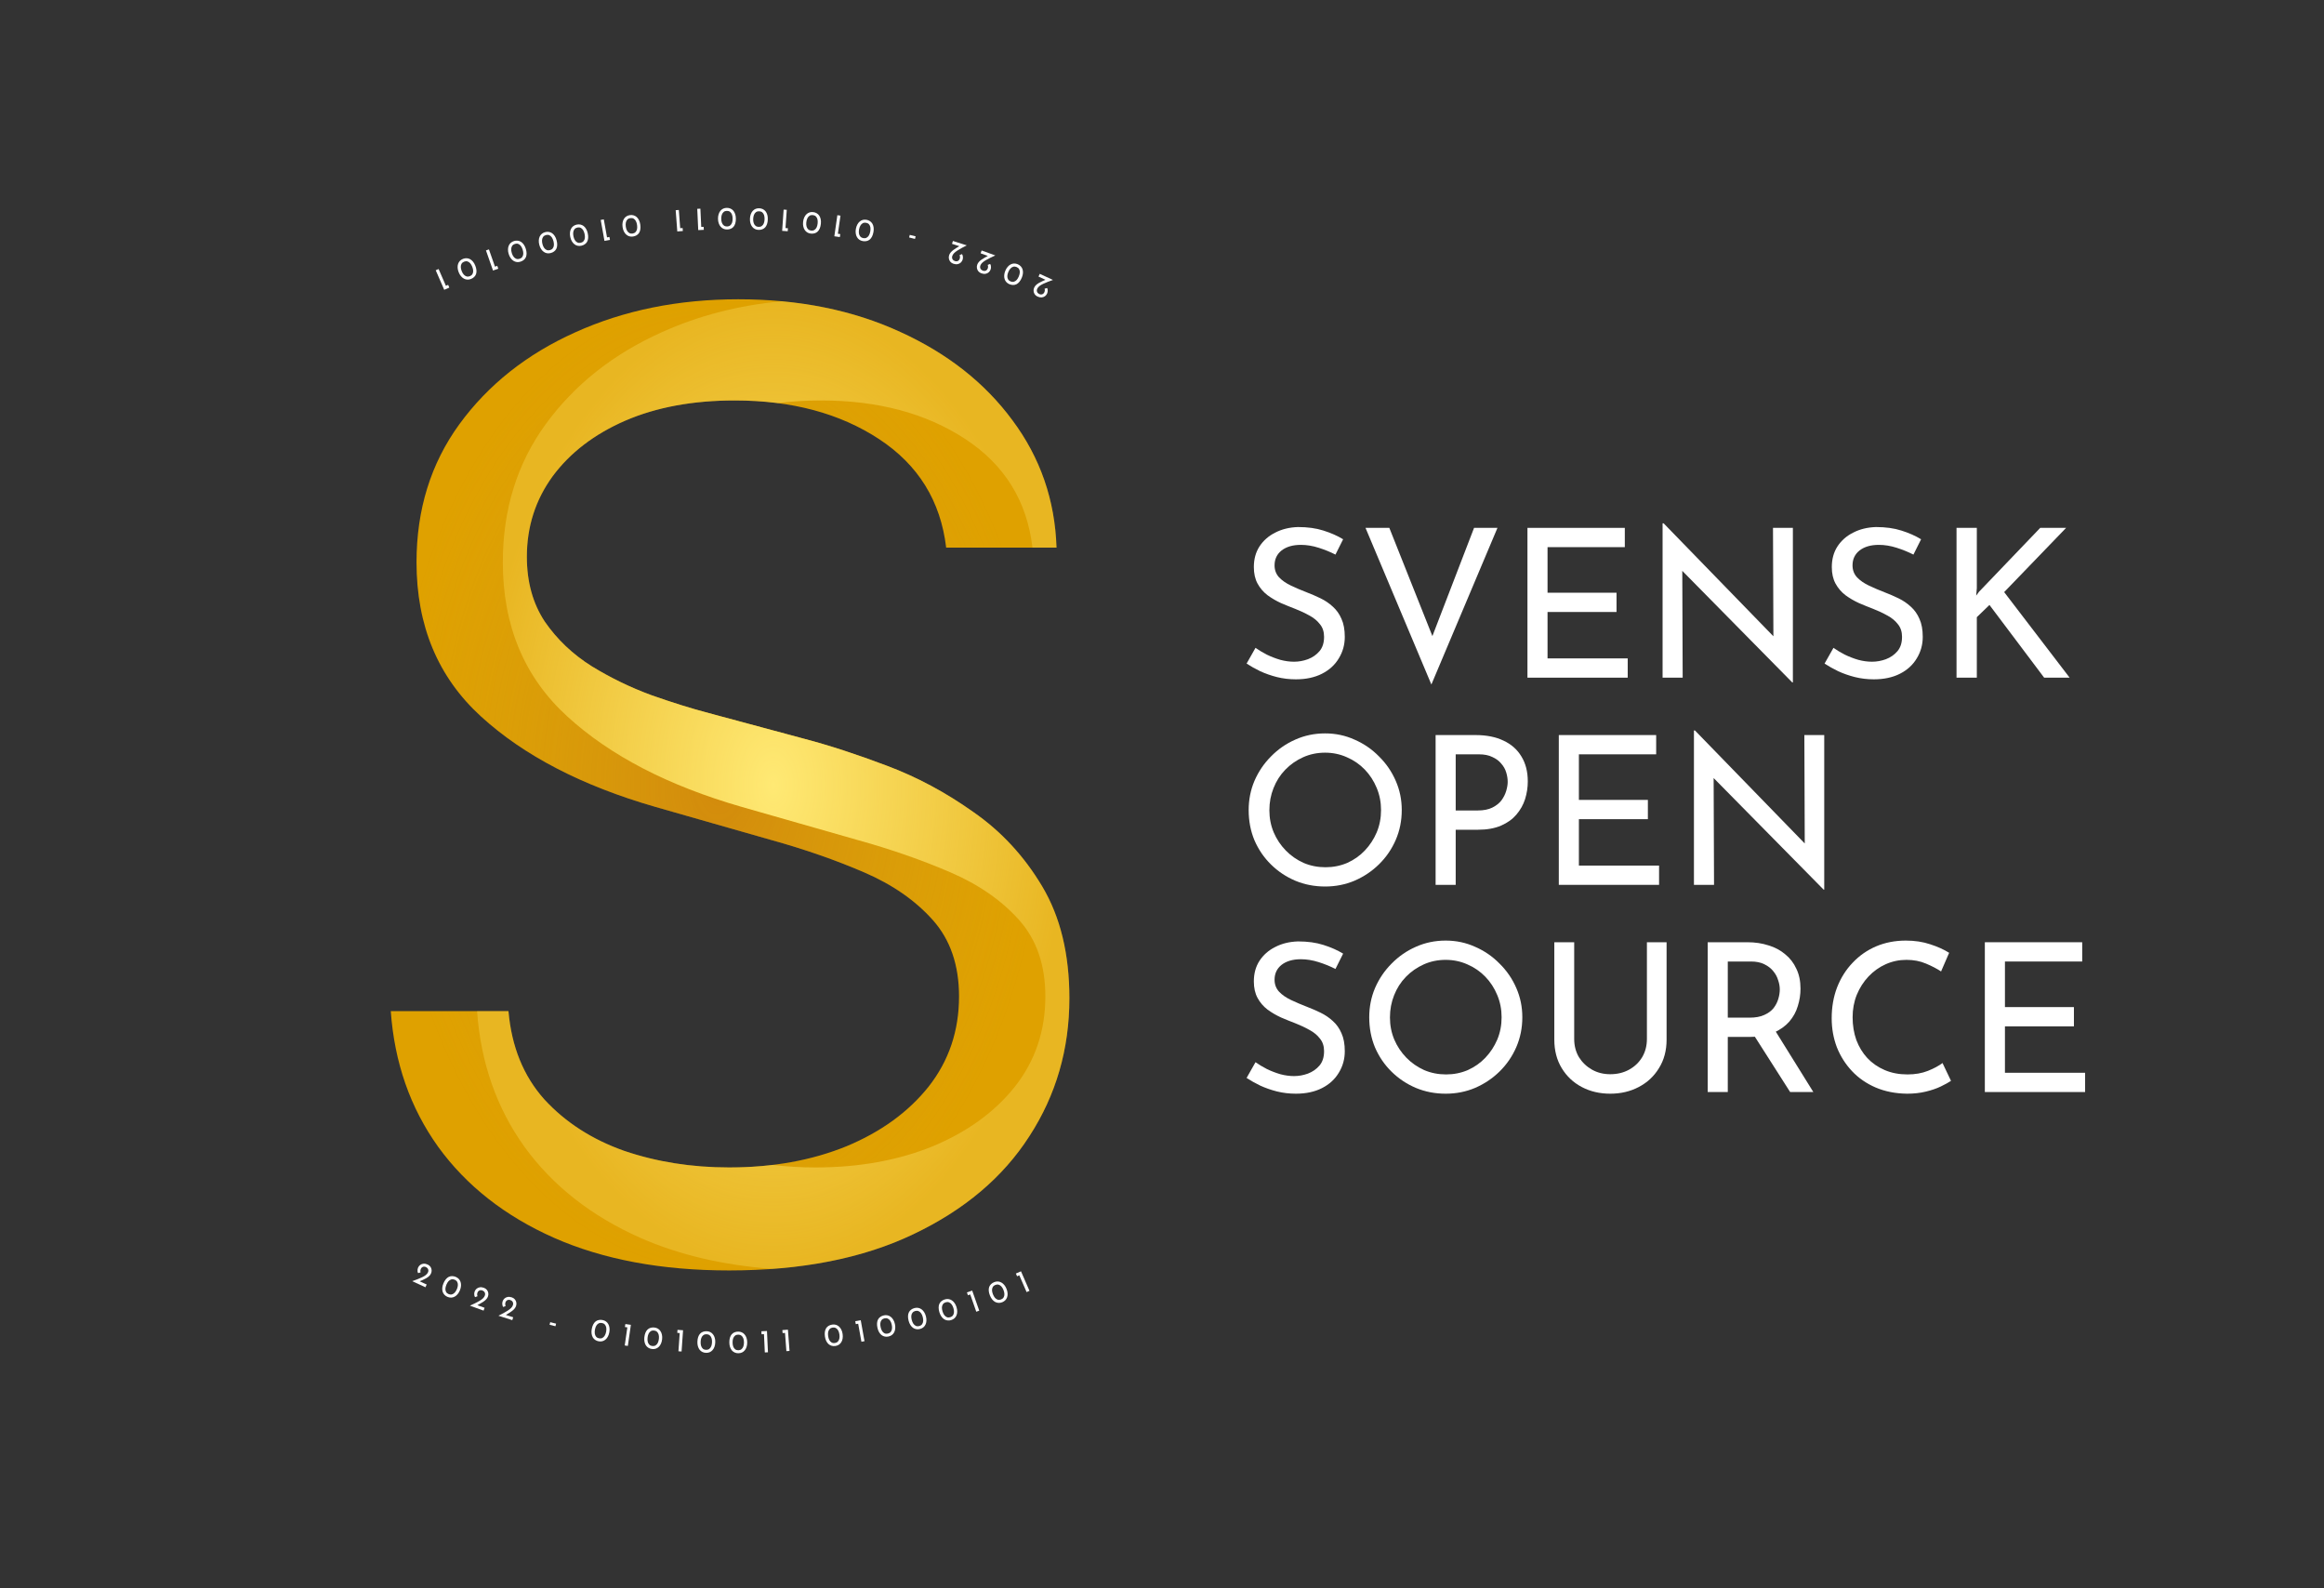 <svg width="1077" height="736" viewBox="0 0 1077 736" fill="none" xmlns="http://www.w3.org/2000/svg">
<rect x="0" y="0" width="1077" height="736" fill="#333333" stroke="none"/>
<path d="M618.887 256.976C616.519 255.76 613.927 254.704 611.111 253.808C608.295 252.912 605.543 252.464 602.855 252.464C599.143 252.464 596.167 253.328 593.927 255.056C591.751 256.784 590.663 259.088 590.663 261.968C590.663 264.144 591.367 266 592.775 267.536C594.183 269.008 596.039 270.288 598.343 271.376C600.647 272.464 603.047 273.488 605.543 274.448C607.719 275.28 609.863 276.208 611.975 277.232C614.087 278.256 615.975 279.536 617.639 281.072C619.367 282.608 620.711 284.496 621.671 286.736C622.695 288.976 623.207 291.76 623.207 295.088C623.207 298.736 622.279 302.064 620.423 305.072C618.631 308.08 616.039 310.448 612.647 312.176C609.255 313.904 605.223 314.768 600.551 314.768C597.479 314.768 594.535 314.416 591.719 313.712C588.967 313.008 586.407 312.112 584.039 311.024C581.671 309.872 579.559 308.688 577.703 307.472L581.831 300.176C583.367 301.264 585.127 302.32 587.111 303.344C589.095 304.304 591.175 305.104 593.351 305.744C595.527 306.32 597.639 306.608 599.687 306.608C601.863 306.608 604.007 306.224 606.119 305.456C608.295 304.624 610.087 303.376 611.495 301.712C612.903 300.048 613.607 297.84 613.607 295.088C613.607 292.72 612.967 290.768 611.687 289.232C610.471 287.632 608.839 286.288 606.791 285.2C604.743 284.048 602.567 283.024 600.263 282.128C598.087 281.296 595.879 280.4 593.639 279.44C591.399 278.416 589.319 277.2 587.399 275.792C585.479 274.32 583.943 272.528 582.791 270.416C581.639 268.304 581.063 265.744 581.063 262.736C581.063 259.088 581.927 255.92 583.655 253.232C585.447 250.48 587.879 248.336 590.951 246.8C594.023 245.2 597.543 244.336 601.511 244.208C605.991 244.208 609.927 244.752 613.319 245.84C616.775 246.928 619.815 248.272 622.439 249.872L618.887 256.976Z" fill="white"/>
<path d="M643.85 244.592L666.698 302L661.418 300.944L683.114 244.592H693.962L663.338 317.168L632.81 244.592H643.85Z" fill="white"/>
<path d="M707.858 244.592H752.978V253.52H717.17V274.64H749.138V283.568H717.17V305.072H754.322V314H707.858V244.592Z" fill="white"/>
<path d="M830.579 316.208L776.915 261.776L779.603 262.448L779.795 314H770.483V242.48H770.963L824.051 297.104L821.843 296.624L821.651 244.592H830.867V316.208H830.579Z" fill="white"/>
<path d="M886.731 256.976C884.363 255.76 881.771 254.704 878.955 253.808C876.139 252.912 873.387 252.464 870.699 252.464C866.987 252.464 864.011 253.328 861.771 255.056C859.595 256.784 858.507 259.088 858.507 261.968C858.507 264.144 859.211 266 860.619 267.536C862.027 269.008 863.883 270.288 866.187 271.376C868.491 272.464 870.891 273.488 873.387 274.448C875.563 275.28 877.707 276.208 879.819 277.232C881.931 278.256 883.819 279.536 885.483 281.072C887.211 282.608 888.555 284.496 889.515 286.736C890.539 288.976 891.051 291.76 891.051 295.088C891.051 298.736 890.123 302.064 888.267 305.072C886.475 308.08 883.883 310.448 880.491 312.176C877.099 313.904 873.067 314.768 868.395 314.768C865.323 314.768 862.379 314.416 859.563 313.712C856.811 313.008 854.251 312.112 851.883 311.024C849.515 309.872 847.403 308.688 845.547 307.472L849.675 300.176C851.211 301.264 852.971 302.32 854.955 303.344C856.939 304.304 859.019 305.104 861.195 305.744C863.371 306.32 865.483 306.608 867.531 306.608C869.707 306.608 871.851 306.224 873.963 305.456C876.139 304.624 877.931 303.376 879.339 301.712C880.747 300.048 881.451 297.84 881.451 295.088C881.451 292.72 880.811 290.768 879.531 289.232C878.315 287.632 876.683 286.288 874.635 285.2C872.587 284.048 870.411 283.024 868.107 282.128C865.931 281.296 863.723 280.4 861.483 279.44C859.243 278.416 857.163 277.2 855.243 275.792C853.323 274.32 851.787 272.528 850.635 270.416C849.483 268.304 848.907 265.744 848.907 262.736C848.907 259.088 849.771 255.92 851.499 253.232C853.291 250.48 855.723 248.336 858.795 246.8C861.867 245.2 865.387 244.336 869.355 244.208C873.835 244.208 877.771 244.752 881.163 245.84C884.619 246.928 887.659 248.272 890.283 249.872L886.731 256.976Z" fill="white"/>
<path d="M916.11 272.528L915.822 275.984L917.07 274.256L945.486 244.592H957.486L928.782 274.352L959.118 314H947.31L921.966 280.304L916.11 285.968V314H906.702V244.592H916.11V272.528Z" fill="white"/>
<path d="M578.663 375.344C578.663 370.544 579.559 366.032 581.351 361.808C583.207 357.52 585.767 353.744 589.031 350.48C592.295 347.152 596.039 344.56 600.263 342.704C604.551 340.784 609.159 339.824 614.087 339.824C618.951 339.824 623.495 340.784 627.719 342.704C632.007 344.56 635.783 347.152 639.047 350.48C642.375 353.744 644.967 357.52 646.823 361.808C648.679 366.032 649.607 370.544 649.607 375.344C649.607 380.272 648.679 384.88 646.823 389.168C644.967 393.456 642.375 397.232 639.047 400.496C635.783 403.696 632.007 406.224 627.719 408.08C623.495 409.872 618.951 410.768 614.087 410.768C609.159 410.768 604.551 409.872 600.263 408.08C596.039 406.288 592.295 403.792 589.031 400.592C585.767 397.392 583.207 393.648 581.351 389.36C579.559 385.072 578.663 380.4 578.663 375.344ZM588.263 375.44C588.263 379.088 588.935 382.512 590.279 385.712C591.623 388.848 593.479 391.632 595.847 394.064C598.215 396.496 600.967 398.416 604.103 399.824C607.239 401.168 610.631 401.84 614.279 401.84C617.863 401.84 621.223 401.168 624.359 399.824C627.495 398.416 630.215 396.496 632.519 394.064C634.823 391.632 636.647 388.848 637.991 385.712C639.335 382.512 640.007 379.056 640.007 375.344C640.007 371.696 639.335 368.272 637.991 365.072C636.647 361.808 634.791 358.96 632.423 356.528C630.055 354.096 627.303 352.208 624.167 350.864C621.031 349.456 617.671 348.752 614.087 348.752C610.439 348.752 607.047 349.456 603.911 350.864C600.775 352.272 598.023 354.192 595.655 356.624C593.287 359.056 591.463 361.904 590.183 365.168C588.903 368.368 588.263 371.792 588.263 375.44Z" fill="white"/>
<path d="M683.824 340.592C688.88 340.592 693.2 341.456 696.784 343.184C700.368 344.848 703.12 347.28 705.04 350.48C707.024 353.68 708.016 357.552 708.016 362.096C708.016 364.848 707.6 367.568 706.768 370.256C705.936 372.88 704.592 375.28 702.736 377.456C700.944 379.568 698.576 381.264 695.632 382.544C692.688 383.824 689.104 384.464 684.88 384.464H674.608V410H665.296V340.592H683.824ZM684.784 375.536C687.536 375.536 689.808 375.088 691.6 374.192C693.392 373.296 694.8 372.176 695.824 370.832C696.848 369.424 697.584 367.952 698.032 366.416C698.48 364.88 698.704 363.504 698.704 362.288C698.704 360.88 698.48 359.44 698.032 357.968C697.584 356.432 696.816 355.056 695.728 353.84C694.704 352.56 693.328 351.536 691.6 350.768C689.936 349.936 687.856 349.52 685.36 349.52H674.608V375.536H684.784Z" fill="white"/>
<path d="M722.389 340.592H767.509V349.52H731.701V370.64H763.669V379.568H731.701V401.072H768.853V410H722.389V340.592Z" fill="white"/>
<path d="M845.11 412.208L791.446 357.776L794.134 358.448L794.326 410H785.014V338.48H785.494L838.582 393.104L836.374 392.624L836.182 340.592H845.398V412.208H845.11Z" fill="white"/>
<path d="M618.887 448.976C616.519 447.76 613.927 446.704 611.111 445.808C608.295 444.912 605.543 444.464 602.855 444.464C599.143 444.464 596.167 445.328 593.927 447.056C591.751 448.784 590.663 451.088 590.663 453.968C590.663 456.144 591.367 458 592.775 459.536C594.183 461.008 596.039 462.288 598.343 463.376C600.647 464.464 603.047 465.488 605.543 466.448C607.719 467.28 609.863 468.208 611.975 469.232C614.087 470.256 615.975 471.536 617.639 473.072C619.367 474.608 620.711 476.496 621.671 478.736C622.695 480.976 623.207 483.76 623.207 487.088C623.207 490.736 622.279 494.064 620.423 497.072C618.631 500.08 616.039 502.448 612.647 504.176C609.255 505.904 605.223 506.768 600.551 506.768C597.479 506.768 594.535 506.416 591.719 505.712C588.967 505.008 586.407 504.112 584.039 503.024C581.671 501.872 579.559 500.688 577.703 499.472L581.831 492.176C583.367 493.264 585.127 494.32 587.111 495.344C589.095 496.304 591.175 497.104 593.351 497.744C595.527 498.32 597.639 498.608 599.687 498.608C601.863 498.608 604.007 498.224 606.119 497.456C608.295 496.624 610.087 495.376 611.495 493.712C612.903 492.048 613.607 489.84 613.607 487.088C613.607 484.72 612.967 482.768 611.687 481.232C610.471 479.632 608.839 478.288 606.791 477.2C604.743 476.048 602.567 475.024 600.263 474.128C598.087 473.296 595.879 472.4 593.639 471.44C591.399 470.416 589.319 469.2 587.399 467.792C585.479 466.32 583.943 464.528 582.791 462.416C581.639 460.304 581.063 457.744 581.063 454.736C581.063 451.088 581.927 447.92 583.655 445.232C585.447 442.48 587.879 440.336 590.951 438.8C594.023 437.2 597.543 436.336 601.511 436.208C605.991 436.208 609.927 436.752 613.319 437.84C616.775 438.928 619.815 440.272 622.439 441.872L618.887 448.976Z" fill="white"/>
<path d="M634.538 471.344C634.538 466.544 635.434 462.032 637.226 457.808C639.082 453.52 641.642 449.744 644.906 446.48C648.17 443.152 651.914 440.56 656.138 438.704C660.426 436.784 665.034 435.824 669.962 435.824C674.826 435.824 679.37 436.784 683.594 438.704C687.882 440.56 691.658 443.152 694.922 446.48C698.25 449.744 700.842 453.52 702.698 457.808C704.554 462.032 705.482 466.544 705.482 471.344C705.482 476.272 704.554 480.88 702.698 485.168C700.842 489.456 698.25 493.232 694.922 496.496C691.658 499.696 687.882 502.224 683.594 504.08C679.37 505.872 674.826 506.768 669.962 506.768C665.034 506.768 660.426 505.872 656.138 504.08C651.914 502.288 648.17 499.792 644.906 496.592C641.642 493.392 639.082 489.648 637.226 485.36C635.434 481.072 634.538 476.4 634.538 471.344ZM644.138 471.44C644.138 475.088 644.81 478.512 646.154 481.712C647.498 484.848 649.354 487.632 651.722 490.064C654.09 492.496 656.842 494.416 659.978 495.824C663.114 497.168 666.506 497.84 670.154 497.84C673.738 497.84 677.098 497.168 680.234 495.824C683.37 494.416 686.09 492.496 688.394 490.064C690.698 487.632 692.522 484.848 693.866 481.712C695.21 478.512 695.882 475.056 695.882 471.344C695.882 467.696 695.21 464.272 693.866 461.072C692.522 457.808 690.666 454.96 688.298 452.528C685.93 450.096 683.178 448.208 680.042 446.864C676.906 445.456 673.546 444.752 669.962 444.752C666.314 444.752 662.922 445.456 659.786 446.864C656.65 448.272 653.898 450.192 651.53 452.624C649.162 455.056 647.338 457.904 646.058 461.168C644.778 464.368 644.138 467.792 644.138 471.44Z" fill="white"/>
<path d="M729.523 481.424C729.523 484.56 730.259 487.376 731.731 489.872C733.267 492.304 735.283 494.224 737.779 495.632C740.275 497.04 743.091 497.744 746.227 497.744C749.491 497.744 752.403 497.04 754.963 495.632C757.523 494.224 759.539 492.304 761.011 489.872C762.483 487.376 763.219 484.56 763.219 481.424V436.592H772.339V481.712C772.339 486.768 771.155 491.184 768.787 494.96C766.483 498.736 763.347 501.648 759.379 503.696C755.475 505.744 751.091 506.768 746.227 506.768C741.363 506.768 736.979 505.744 733.075 503.696C729.171 501.648 726.067 498.736 723.763 494.96C721.459 491.184 720.307 486.768 720.307 481.712V436.592H729.523V481.424Z" fill="white"/>
<path d="M809.821 436.592C813.341 436.592 816.573 437.072 819.517 438.032C822.525 438.928 825.117 440.304 827.293 442.16C829.533 443.952 831.261 446.192 832.477 448.88C833.757 451.504 834.397 454.576 834.397 458.096C834.397 460.848 833.981 463.536 833.149 466.16C832.381 468.784 831.069 471.184 829.213 473.36C827.357 475.472 824.925 477.2 821.917 478.544C818.973 479.824 815.325 480.464 810.973 480.464H800.701V506H791.389V436.592H809.821ZM810.781 471.536C813.533 471.536 815.805 471.12 817.597 470.288C819.453 469.456 820.893 468.4 821.917 467.12C822.941 465.776 823.677 464.336 824.125 462.8C824.573 461.264 824.797 459.824 824.797 458.48C824.797 457.072 824.541 455.632 824.029 454.16C823.581 452.624 822.813 451.216 821.725 449.936C820.701 448.656 819.325 447.6 817.597 446.768C815.933 445.936 813.885 445.52 811.453 445.52H800.701V471.536H810.781ZM822.205 476.816L840.349 506H829.597L811.165 477.104L822.205 476.816Z" fill="white"/>
<path d="M904.147 500.816C902.995 501.584 901.427 502.448 899.443 503.408C897.459 504.368 895.123 505.168 892.435 505.808C889.811 506.448 886.931 506.768 883.795 506.768C878.419 506.704 873.555 505.744 869.203 503.888C864.915 502.032 861.267 499.504 858.259 496.304C855.251 493.104 852.915 489.424 851.251 485.264C849.651 481.04 848.851 476.56 848.851 471.824C848.851 466.64 849.683 461.872 851.347 457.52C853.075 453.104 855.475 449.296 858.547 446.096C861.619 442.832 865.235 440.304 869.395 438.512C873.619 436.72 878.227 435.824 883.219 435.824C887.379 435.824 891.155 436.4 894.547 437.552C897.939 438.64 900.851 439.952 903.283 441.488L899.539 450.128C897.619 448.848 895.283 447.632 892.531 446.48C889.843 445.328 886.835 444.752 883.507 444.752C880.115 444.752 876.915 445.424 873.907 446.768C870.899 448.112 868.243 450 865.939 452.432C863.635 454.864 861.811 457.712 860.467 460.976C859.187 464.176 858.547 467.632 858.547 471.344C858.547 475.12 859.123 478.64 860.275 481.904C861.491 485.104 863.187 487.888 865.363 490.256C867.603 492.624 870.291 494.48 873.427 495.824C876.563 497.168 880.083 497.84 883.987 497.84C887.507 497.84 890.643 497.296 893.395 496.208C896.147 495.12 898.419 493.904 900.211 492.56L904.147 500.816Z" fill="white"/>
<path d="M919.827 436.592H964.947V445.52H929.139V466.64H961.107V475.568H929.139V497.072H966.291V506H919.827V436.592Z" fill="white"/>
<path d="M191.043 593.631C191.884 593.337 192.694 593.039 193.472 592.738C194.25 592.437 194.966 592.129 195.618 591.814C196.28 591.503 196.842 591.168 197.306 590.809C197.773 590.442 198.11 590.035 198.316 589.591C198.454 589.291 198.522 589.014 198.518 588.759C198.519 588.495 198.469 588.257 198.369 588.045C198.278 587.838 198.147 587.656 197.977 587.5C197.81 587.335 197.623 587.205 197.414 587.108C197.115 586.97 196.838 586.902 196.583 586.905C196.332 586.899 196.103 586.942 195.895 587.034C195.697 587.129 195.526 587.248 195.383 587.391C195.248 587.539 195.142 587.699 195.062 587.871C194.923 588.171 194.843 588.464 194.82 588.751C194.802 589.029 194.837 589.298 194.925 589.56L193.775 589.904C193.629 589.671 193.536 589.396 193.495 589.08C193.463 588.768 193.471 588.452 193.519 588.133C193.581 587.809 193.664 587.533 193.769 587.306C193.996 586.816 194.326 586.413 194.759 586.095C195.206 585.773 195.721 585.587 196.306 585.538C196.9 585.493 197.532 585.626 198.204 585.936C198.776 586.201 199.214 586.563 199.519 587.024C199.824 587.484 199.994 587.987 200.028 588.532C200.067 589.067 199.967 589.594 199.727 590.111C199.518 590.565 199.221 590.968 198.838 591.32C198.455 591.671 198.011 591.989 197.505 592.273C197.008 592.561 196.477 592.828 195.912 593.073C195.36 593.314 194.806 593.559 194.25 593.809L193.766 593.353L197.742 595.192L197.156 596.458L191.043 593.631Z" fill="white"/>
<path d="M207.398 600.921C206.834 600.689 206.36 600.369 205.976 599.962C205.592 599.555 205.311 599.082 205.133 598.544C204.968 598 204.911 597.403 204.962 596.753C205.014 596.104 205.186 595.423 205.479 594.712C205.8 593.935 206.166 593.296 206.578 592.795C206.993 592.285 207.448 591.905 207.941 591.654C208.443 591.406 208.968 591.287 209.515 591.297C210.067 591.297 210.634 591.417 211.216 591.657C211.78 591.89 212.25 592.208 212.624 592.611C213.008 593.018 213.283 593.493 213.448 594.037C213.626 594.576 213.689 595.17 213.638 595.819C213.6 596.463 213.432 597.146 213.135 597.867C212.833 598.597 212.468 599.209 212.037 599.702C211.616 600.199 211.153 600.576 210.647 600.833C210.15 601.093 209.622 601.232 209.063 601.251C208.517 601.263 207.962 601.154 207.398 600.921ZM207.915 599.626C208.452 599.847 208.957 599.893 209.432 599.764C209.92 599.63 210.361 599.347 210.756 598.915C211.15 598.482 211.485 597.933 211.759 597.268C212.034 596.602 212.179 595.986 212.196 595.42C212.217 594.844 212.1 594.342 211.845 593.912C211.598 593.486 211.207 593.162 210.671 592.941C210.135 592.72 209.627 592.679 209.148 592.817C208.674 592.946 208.241 593.221 207.85 593.644C207.469 594.071 207.141 594.618 206.866 595.283C206.596 595.94 206.443 596.558 206.409 597.139C206.389 597.715 206.499 598.22 206.742 598.655C206.988 599.081 207.379 599.405 207.915 599.626Z" fill="white"/>
<path d="M217.766 604.985C218.58 604.621 219.362 604.256 220.112 603.89C220.862 603.525 221.549 603.157 222.172 602.788C222.806 602.423 223.338 602.042 223.769 601.645C224.204 601.24 224.505 600.807 224.673 600.346C224.786 600.036 224.83 599.754 224.805 599.5C224.784 599.237 224.714 599.004 224.596 598.802C224.488 598.603 224.342 598.433 224.159 598.292C223.98 598.141 223.782 598.027 223.566 597.948C223.256 597.835 222.974 597.791 222.72 597.816C222.47 597.831 222.245 597.893 222.046 598.002C221.856 598.114 221.696 598.247 221.565 598.402C221.444 598.56 221.351 598.728 221.286 598.907C221.173 599.217 221.118 599.516 221.119 599.804C221.124 600.082 221.182 600.348 221.292 600.601L220.175 601.04C220.01 600.821 219.894 600.555 219.826 600.243C219.768 599.935 219.75 599.619 219.771 599.297C219.805 598.969 219.865 598.688 219.951 598.453C220.135 597.945 220.43 597.515 220.835 597.162C221.253 596.804 221.751 596.575 222.329 596.477C222.917 596.382 223.559 596.461 224.254 596.714C224.846 596.929 225.313 597.254 225.656 597.687C225.999 598.12 226.21 598.607 226.29 599.147C226.374 599.677 226.318 600.21 226.124 600.746C225.953 601.216 225.691 601.642 225.339 602.025C224.987 602.408 224.571 602.762 224.091 603.087C223.62 603.416 223.113 603.727 222.571 604.019C222.041 604.305 221.51 604.596 220.977 604.891L220.456 604.479L224.573 605.976L224.096 607.287L217.766 604.985Z" fill="white"/>
<path d="M230.988 609.65C231.786 609.253 232.552 608.857 233.286 608.461C234.021 608.066 234.693 607.671 235.301 607.276C235.918 606.885 236.435 606.483 236.85 606.069C237.268 605.646 237.551 605.201 237.7 604.734C237.8 604.42 237.832 604.136 237.797 603.884C237.765 603.622 237.686 603.392 237.56 603.194C237.444 603 237.291 602.836 237.103 602.703C236.917 602.56 236.715 602.453 236.496 602.383C236.182 602.283 235.898 602.251 235.646 602.286C235.396 602.311 235.174 602.383 234.98 602.499C234.795 602.619 234.64 602.758 234.516 602.918C234.401 603.081 234.315 603.253 234.257 603.434C234.157 603.748 234.114 604.049 234.127 604.337C234.143 604.615 234.212 604.878 234.332 605.126L233.233 605.611C233.06 605.398 232.933 605.138 232.853 604.829C232.782 604.523 232.751 604.209 232.759 603.886C232.78 603.557 232.828 603.273 232.904 603.035C233.068 602.52 233.345 602.078 233.735 601.709C234.138 601.334 234.627 601.085 235.201 600.964C235.784 600.845 236.428 600.898 237.133 601.122C237.734 601.313 238.214 601.618 238.574 602.037C238.934 602.456 239.165 602.934 239.267 603.47C239.372 603.997 239.338 604.532 239.165 605.075C239.014 605.551 238.77 605.988 238.434 606.385C238.098 606.781 237.696 607.152 237.23 607.497C236.773 607.845 236.279 608.176 235.749 608.49C235.231 608.797 234.712 609.109 234.191 609.426L233.655 609.035L237.829 610.363L237.405 611.693L230.988 609.65Z" fill="white"/>
<path d="M254.986 612.642L257.707 613.32L257.41 614.514L254.688 613.835L254.986 612.642Z" fill="white"/>
<path d="M277.416 621.497C276.815 621.388 276.285 621.175 275.824 620.858C275.363 620.541 274.988 620.138 274.701 619.649C274.425 619.152 274.243 618.581 274.157 617.935C274.07 617.29 274.096 616.588 274.232 615.83C274.382 615.004 274.605 614.302 274.902 613.726C275.201 613.14 275.565 612.672 275.994 612.323C276.433 611.975 276.921 611.748 277.459 611.642C277.998 611.526 278.577 611.524 279.197 611.636C279.798 611.745 280.323 611.957 280.775 612.272C281.235 612.589 281.604 612.996 281.88 613.493C282.168 613.982 282.355 614.549 282.441 615.195C282.539 615.833 282.519 616.535 282.381 617.303C282.24 618.08 282.011 618.755 281.694 619.328C281.387 619.903 281.014 620.368 280.573 620.726C280.142 621.085 279.655 621.332 279.113 621.468C278.582 621.596 278.016 621.605 277.416 621.497ZM277.649 620.121C278.22 620.224 278.724 620.163 279.161 619.937C279.609 619.703 279.981 619.333 280.276 618.828C280.57 618.322 280.782 617.715 280.91 617.006C281.038 616.298 281.051 615.665 280.948 615.108C280.847 614.541 280.627 614.074 280.286 613.708C279.956 613.343 279.505 613.11 278.935 613.006C278.364 612.903 277.859 612.97 277.42 613.205C276.983 613.431 276.618 613.792 276.325 614.288C276.042 614.785 275.837 615.388 275.709 616.097C275.582 616.796 275.564 617.433 275.653 618.008C275.754 618.575 275.968 619.045 276.297 619.42C276.628 619.784 277.078 620.018 277.649 620.121Z" fill="white"/>
<path d="M289.808 613.499L292.362 613.865L290.961 623.635L289.521 623.429L290.724 615.039L289.61 614.88L289.808 613.499Z" fill="white"/>
<path d="M302.193 625.074C301.586 625.009 301.042 624.835 300.559 624.553C300.076 624.27 299.673 623.895 299.351 623.428C299.04 622.953 298.817 622.396 298.684 621.758C298.551 621.121 298.525 620.419 298.607 619.653C298.696 618.818 298.867 618.102 299.122 617.506C299.378 616.899 299.707 616.406 300.109 616.027C300.522 615.649 300.992 615.387 301.52 615.242C302.05 615.087 302.628 615.043 303.254 615.11C303.861 615.174 304.4 615.348 304.873 615.629C305.356 615.912 305.753 616.291 306.064 616.767C306.387 617.234 306.614 617.786 306.748 618.424C306.892 619.052 306.923 619.755 306.84 620.53C306.756 621.316 306.577 622.006 306.303 622.6C306.038 623.195 305.699 623.687 305.286 624.075C304.882 624.465 304.415 624.747 303.883 624.922C303.363 625.088 302.799 625.138 302.193 625.074ZM302.326 623.685C302.902 623.746 303.401 623.648 303.82 623.391C304.251 623.125 304.595 622.73 304.852 622.204C305.109 621.678 305.275 621.057 305.352 620.341C305.428 619.625 305.395 618.993 305.252 618.445C305.11 617.887 304.856 617.438 304.49 617.097C304.134 616.757 303.668 616.557 303.091 616.495C302.515 616.434 302.016 616.537 301.595 616.804C301.176 617.061 300.838 617.447 300.582 617.963C300.336 618.48 300.174 619.096 300.098 619.812C300.023 620.518 300.051 621.155 300.181 621.722C300.323 622.28 300.571 622.734 300.926 623.083C301.282 623.423 301.749 623.623 302.326 623.685Z" fill="white"/>
<path d="M313.972 616.197L316.546 616.377L315.858 626.223L314.406 626.122L314.997 617.667L313.875 617.589L313.972 616.197Z" fill="white"/>
<path d="M327.165 626.842C326.555 626.821 325.999 626.688 325.497 626.441C324.995 626.194 324.566 625.849 324.211 625.407C323.866 624.955 323.604 624.416 323.424 623.79C323.245 623.164 323.169 622.466 323.194 621.696C323.222 620.857 323.342 620.13 323.552 619.517C323.763 618.894 324.056 618.378 324.43 617.97C324.813 617.563 325.263 617.268 325.78 617.085C326.297 616.892 326.87 616.806 327.499 616.827C328.109 616.848 328.66 616.981 329.152 617.228C329.654 617.475 330.078 617.824 330.423 618.276C330.778 618.718 331.045 619.252 331.225 619.879C331.414 620.495 331.496 621.193 331.47 621.973C331.443 622.762 331.315 623.464 331.084 624.076C330.864 624.689 330.561 625.204 330.177 625.622C329.803 626.039 329.357 626.355 328.84 626.568C328.333 626.771 327.774 626.862 327.165 626.842ZM327.196 625.447C327.776 625.466 328.266 625.333 328.665 625.046C329.076 624.749 329.39 624.33 329.608 623.787C329.826 623.244 329.947 622.612 329.971 621.893C329.996 621.173 329.917 620.545 329.734 620.009C329.553 619.462 329.267 619.033 328.877 618.719C328.497 618.407 328.017 618.24 327.438 618.221C326.858 618.202 326.368 618.34 325.968 618.637C325.568 618.924 325.259 619.334 325.041 619.867C324.834 620.4 324.718 621.027 324.693 621.746C324.67 622.456 324.744 623.089 324.915 623.645C325.097 624.191 325.378 624.626 325.757 624.949C326.137 625.262 326.616 625.428 327.196 625.447Z" fill="white"/>
<path d="M342.186 627.03C341.576 627.037 341.014 626.927 340.502 626.703C339.99 626.478 339.547 626.152 339.172 625.726C338.808 625.29 338.522 624.763 338.316 624.145C338.11 623.527 338.003 622.833 337.995 622.063C337.986 621.223 338.074 620.492 338.258 619.87C338.441 619.238 338.711 618.71 339.066 618.287C339.432 617.863 339.869 617.548 340.377 617.343C340.885 617.128 341.454 617.017 342.084 617.011C342.694 617.005 343.25 617.114 343.752 617.339C344.264 617.564 344.703 617.894 345.067 618.331C345.442 618.757 345.732 619.279 345.938 619.897C346.154 620.505 346.266 621.199 346.274 621.979C346.282 622.768 346.185 623.475 345.981 624.097C345.787 624.719 345.508 625.247 345.142 625.68C344.786 626.114 344.355 626.448 343.847 626.683C343.349 626.909 342.796 627.024 342.186 627.03ZM342.156 625.636C342.736 625.63 343.22 625.475 343.607 625.171C344.004 624.857 344.299 624.424 344.494 623.872C344.688 623.32 344.782 622.684 344.774 621.964C344.767 621.244 344.661 620.62 344.455 620.092C344.25 619.554 343.945 619.137 343.542 618.841C343.149 618.545 342.663 618.4 342.083 618.406C341.503 618.412 341.019 618.572 340.633 618.886C340.246 619.19 339.955 619.613 339.761 620.155C339.576 620.697 339.487 621.328 339.495 622.048C339.502 622.757 339.603 623.386 339.799 623.935C340.004 624.472 340.304 624.894 340.697 625.2C341.09 625.496 341.576 625.642 342.156 625.636Z" fill="white"/>
<path d="M352.855 616.847L355.433 616.727L355.891 626.587L354.438 626.654L354.044 618.189L352.92 618.241L352.855 616.847Z" fill="white"/>
<path d="M362.567 616.303L365.14 616.109L365.885 625.95L364.434 626.06L363.795 617.61L362.673 617.694L362.567 616.303Z" fill="white"/>
<path d="M387.1 623.671C386.496 623.757 385.925 623.722 385.388 623.566C384.85 623.41 384.368 623.145 383.942 622.771C383.523 622.386 383.172 621.901 382.887 621.315C382.601 620.729 382.405 620.055 382.297 619.293C382.179 618.461 382.17 617.725 382.271 617.084C382.371 616.434 382.569 615.875 382.867 615.409C383.174 614.941 383.566 614.572 384.043 614.303C384.518 614.023 385.068 613.839 385.692 613.751C386.295 613.665 386.861 613.701 387.388 613.858C387.926 614.014 388.403 614.285 388.822 614.67C389.248 615.044 389.604 615.523 389.89 616.109C390.183 616.684 390.385 617.357 390.494 618.129C390.605 618.911 390.601 619.624 390.48 620.267C390.369 620.909 390.16 621.469 389.855 621.947C389.559 622.423 389.174 622.811 388.702 623.111C388.238 623.399 387.703 623.585 387.1 623.671ZM386.889 622.292C387.463 622.211 387.922 621.994 388.266 621.642C388.618 621.279 388.855 620.811 388.976 620.239C389.097 619.666 389.106 619.023 389.005 618.31C388.904 617.597 388.717 616.993 388.445 616.496C388.171 615.989 387.815 615.616 387.376 615.375C386.948 615.133 386.447 615.052 385.873 615.134C385.298 615.215 384.84 615.437 384.497 615.799C384.153 616.151 383.92 616.608 383.798 617.171C383.686 617.732 383.681 618.369 383.782 619.082C383.881 619.785 384.064 620.395 384.329 620.913C384.603 621.42 384.955 621.799 385.385 622.051C385.813 622.293 386.314 622.374 386.889 622.292Z" fill="white"/>
<path d="M396.35 612.183L398.889 611.728L400.63 621.444L399.198 621.7L397.703 613.358L396.596 613.557L396.35 612.183Z" fill="white"/>
<path d="M411.745 619.278C411.148 619.408 410.577 619.414 410.03 619.297C409.482 619.181 408.983 618.951 408.53 618.61C408.085 618.256 407.699 617.797 407.372 617.234C407.045 616.67 406.8 616.012 406.636 615.26C406.458 614.439 406.396 613.706 406.451 613.059C406.503 612.403 406.66 611.832 406.923 611.345C407.195 610.856 407.56 610.46 408.016 610.156C408.469 609.843 409.004 609.62 409.62 609.486C410.216 609.357 410.783 609.351 411.32 609.47C411.867 609.587 412.364 609.822 412.809 610.176C413.261 610.517 413.651 610.97 413.978 611.533C414.313 612.085 414.563 612.742 414.728 613.504C414.896 614.276 414.943 614.988 414.869 615.638C414.805 616.286 414.638 616.86 414.367 617.358C414.107 617.855 413.751 618.27 413.302 618.603C412.86 618.924 412.341 619.149 411.745 619.278ZM411.434 617.918C412.001 617.795 412.443 617.546 412.761 617.17C413.086 616.782 413.288 616.298 413.367 615.718C413.445 615.138 413.409 614.497 413.256 613.793C413.103 613.089 412.873 612.5 412.565 612.024C412.255 611.539 411.873 611.192 411.418 610.984C410.974 610.773 410.468 610.73 409.901 610.853C409.334 610.975 408.893 611.23 408.578 611.615C408.26 611.991 408.061 612.464 407.98 613.034C407.909 613.602 407.95 614.238 408.102 614.942C408.253 615.636 408.479 616.231 408.782 616.728C409.092 617.214 409.47 617.567 409.917 617.787C410.362 617.997 410.867 618.041 411.434 617.918Z" fill="white"/>
<path d="M426.357 615.787C425.767 615.942 425.196 615.974 424.644 615.881C424.092 615.788 423.583 615.581 423.116 615.259C422.656 614.925 422.25 614.484 421.899 613.935C421.548 613.387 421.274 612.74 421.078 611.995C420.864 611.183 420.771 610.453 420.797 609.805C420.82 609.147 420.952 608.57 421.194 608.072C421.445 607.572 421.791 607.16 422.234 606.837C422.673 606.504 423.198 606.257 423.807 606.097C424.397 605.942 424.963 605.912 425.505 606.007C426.057 606.1 426.563 606.313 427.023 606.647C427.49 606.968 427.899 607.404 428.25 607.952C428.609 608.489 428.887 609.134 429.086 609.889C429.287 610.653 429.364 611.361 429.319 612.014C429.283 612.665 429.141 613.245 428.893 613.755C428.654 614.262 428.318 614.692 427.883 615.044C427.455 615.384 426.947 615.632 426.357 615.787ZM425.987 614.442C426.548 614.294 426.979 614.026 427.28 613.636C427.588 613.235 427.768 612.743 427.822 612.16C427.875 611.577 427.811 610.938 427.627 610.241C427.444 609.545 427.188 608.966 426.86 608.504C426.529 608.033 426.132 607.703 425.669 607.515C425.216 607.324 424.708 607.302 424.148 607.45C423.587 607.597 423.157 607.871 422.859 608.27C422.558 608.659 422.38 609.14 422.324 609.713C422.277 610.284 422.346 610.917 422.529 611.614C422.709 612.3 422.962 612.885 423.285 613.369C423.616 613.84 424.01 614.176 424.466 614.377C424.919 614.568 425.426 614.589 425.987 614.442Z" fill="white"/>
<path d="M440.801 611.662C440.219 611.843 439.65 611.899 439.095 611.831C438.539 611.762 438.021 611.577 437.541 611.276C437.066 610.963 436.642 610.54 436.267 610.007C435.892 609.474 435.591 608.84 435.363 608.104C435.114 607.302 434.988 606.577 434.986 605.928C434.981 605.27 435.088 604.687 435.307 604.179C435.536 603.669 435.864 603.242 436.292 602.9C436.717 602.548 437.23 602.279 437.832 602.092C438.415 601.912 438.979 601.857 439.524 601.928C440.08 601.997 440.594 602.188 441.069 602.502C441.55 602.803 441.977 603.22 442.352 603.752C442.733 604.273 443.04 604.905 443.271 605.65C443.505 606.405 443.614 607.109 443.597 607.764C443.589 608.415 443.473 609.001 443.247 609.521C443.031 610.039 442.713 610.483 442.294 610.854C441.882 611.212 441.384 611.482 440.801 611.662ZM440.374 610.334C440.928 610.163 441.346 609.876 441.63 609.473C441.92 609.059 442.079 608.559 442.107 607.975C442.135 607.39 442.043 606.754 441.829 606.066C441.616 605.379 441.335 604.811 440.987 604.364C440.636 603.908 440.225 603.596 439.754 603.428C439.293 603.257 438.785 603.257 438.231 603.429C437.677 603.601 437.26 603.893 436.979 604.304C436.696 604.707 436.538 605.195 436.507 605.77C436.486 606.342 436.582 606.972 436.795 607.66C437.006 608.338 437.283 608.911 437.628 609.38C437.979 609.837 438.386 610.155 438.851 610.336C439.312 610.507 439.82 610.506 440.374 610.334Z" fill="white"/>
<path d="M448.105 598.848L450.54 597.995L453.806 607.309L452.433 607.79L449.629 599.792L448.567 600.165L448.105 598.848Z" fill="white"/>
<path d="M464.434 603.402C463.866 603.624 463.302 603.722 462.743 603.694C462.185 603.666 461.655 603.519 461.153 603.254C460.658 602.975 460.203 602.584 459.791 602.08C459.379 601.575 459.032 600.965 458.751 600.248C458.444 599.466 458.266 598.752 458.217 598.105C458.164 597.449 458.228 596.86 458.41 596.338C458.602 595.811 458.898 595.362 459.3 594.99C459.698 594.608 460.191 594.303 460.777 594.073C461.345 593.85 461.904 593.755 462.453 593.786C463.012 593.814 463.539 593.967 464.035 594.246C464.536 594.511 464.993 594.896 465.406 595.4C465.824 595.891 466.175 596.5 466.46 597.226C466.748 597.962 466.908 598.657 466.938 599.311C466.978 599.961 466.905 600.554 466.717 601.089C466.539 601.621 466.254 602.087 465.863 602.487C465.478 602.874 465.001 603.179 464.434 603.402ZM463.911 602.108C464.451 601.897 464.847 601.58 465.101 601.158C465.36 600.724 465.483 600.214 465.468 599.629C465.454 599.044 465.315 598.416 465.052 597.746C464.79 597.076 464.468 596.53 464.089 596.11C463.706 595.68 463.273 595.398 462.791 595.265C462.318 595.128 461.812 595.165 461.272 595.377C460.732 595.589 460.337 595.91 460.087 596.341C459.834 596.762 459.712 597.261 459.723 597.837C459.743 598.409 459.885 599.03 460.147 599.701C460.406 600.362 460.725 600.913 461.102 601.356C461.486 601.786 461.915 602.074 462.392 602.22C462.864 602.357 463.371 602.32 463.911 602.108Z" fill="white"/>
<path d="M470.788 590.091L473.154 589.063L477.087 598.115L475.753 598.695L472.375 590.922L471.344 591.371L470.788 590.091Z" fill="white"/>
<path d="M487.972 129.715C487.131 130.009 486.321 130.307 485.543 130.608C484.765 130.909 484.049 131.217 483.397 131.532C482.735 131.843 482.173 132.178 481.709 132.537C481.242 132.905 480.905 133.311 480.699 133.756C480.561 134.055 480.493 134.332 480.497 134.587C480.496 134.851 480.545 135.089 480.646 135.301C480.737 135.508 480.868 135.69 481.038 135.846C481.204 136.011 481.392 136.142 481.601 136.238C481.9 136.377 482.177 136.444 482.432 136.441C482.683 136.447 482.912 136.404 483.12 136.313C483.318 136.217 483.489 136.098 483.632 135.955C483.766 135.807 483.873 135.648 483.953 135.475C484.092 135.176 484.172 134.882 484.195 134.595C484.213 134.317 484.178 134.048 484.09 133.786L485.24 133.443C485.386 133.675 485.479 133.95 485.52 134.266C485.552 134.578 485.544 134.894 485.496 135.213C485.434 135.537 485.351 135.813 485.246 136.04C485.019 136.53 484.689 136.934 484.256 137.251C483.809 137.573 483.294 137.759 482.709 137.808C482.115 137.853 481.483 137.721 480.811 137.41C480.239 137.146 479.801 136.783 479.496 136.323C479.191 135.862 479.021 135.359 478.987 134.815C478.948 134.279 479.048 133.752 479.288 133.235C479.497 132.781 479.794 132.378 480.177 132.027C480.56 131.675 481.004 131.357 481.51 131.073C482.007 130.785 482.538 130.518 483.103 130.273C483.655 130.032 484.209 129.787 484.765 129.538L485.249 129.993L481.273 128.154L481.859 126.888L487.972 129.715Z" fill="white"/>
<path d="M471.617 122.425C472.181 122.657 472.655 122.977 473.039 123.384C473.423 123.791 473.704 124.264 473.882 124.803C474.047 125.347 474.104 125.943 474.053 126.593C474.001 127.242 473.829 127.923 473.536 128.635C473.215 129.411 472.849 130.05 472.437 130.551C472.022 131.061 471.567 131.441 471.074 131.693C470.572 131.94 470.047 132.059 469.5 132.049C468.948 132.049 468.381 131.929 467.799 131.689C467.235 131.456 466.765 131.139 466.391 130.735C466.007 130.328 465.732 129.853 465.567 129.309C465.389 128.77 465.326 128.176 465.377 127.527C465.415 126.883 465.583 126.2 465.88 125.479C466.181 124.749 466.547 124.137 466.978 123.644C467.399 123.147 467.862 122.77 468.368 122.514C468.865 122.253 469.393 122.114 469.952 122.096C470.498 122.083 471.053 122.193 471.617 122.425ZM471.1 123.72C470.563 123.499 470.058 123.453 469.583 123.582C469.095 123.716 468.654 123.999 468.259 124.432C467.865 124.864 467.53 125.413 467.256 126.079C466.981 126.744 466.836 127.36 466.819 127.926C466.798 128.502 466.915 129.004 467.17 129.434C467.417 129.86 467.808 130.184 468.344 130.405C468.88 130.626 469.388 130.667 469.867 130.529C470.341 130.401 470.774 130.125 471.165 129.702C471.546 129.275 471.874 128.729 472.149 128.063C472.419 127.407 472.572 126.788 472.606 126.207C472.626 125.632 472.516 125.126 472.273 124.691C472.027 124.265 471.636 123.941 471.1 123.72Z" fill="white"/>
<path d="M461.249 118.361C460.435 118.725 459.653 119.09 458.903 119.456C458.153 119.821 457.466 120.189 456.842 120.558C456.209 120.923 455.677 121.304 455.246 121.701C454.811 122.107 454.51 122.54 454.342 123C454.229 123.31 454.185 123.592 454.21 123.846C454.231 124.109 454.301 124.342 454.419 124.544C454.527 124.744 454.673 124.914 454.856 125.055C455.035 125.205 455.233 125.319 455.449 125.398C455.759 125.511 456.041 125.555 456.295 125.53C456.545 125.515 456.77 125.453 456.969 125.344C457.159 125.232 457.319 125.099 457.45 124.944C457.571 124.786 457.664 124.618 457.729 124.44C457.842 124.129 457.897 123.83 457.896 123.543C457.891 123.264 457.833 122.998 457.723 122.745L458.84 122.306C459.005 122.525 459.121 122.791 459.189 123.103C459.247 123.411 459.265 123.727 459.244 124.049C459.21 124.377 459.15 124.658 459.064 124.893C458.88 125.401 458.585 125.831 458.18 126.184C457.762 126.543 457.264 126.771 456.686 126.869C456.098 126.964 455.456 126.885 454.761 126.632C454.169 126.417 453.701 126.092 453.359 125.659C453.016 125.226 452.805 124.74 452.725 124.2C452.641 123.669 452.697 123.136 452.891 122.6C453.062 122.13 453.324 121.704 453.676 121.321C454.028 120.939 454.444 120.585 454.924 120.259C455.395 119.93 455.901 119.62 456.444 119.327C456.974 119.041 457.505 118.75 458.038 118.455L458.559 118.868L454.442 117.37L454.919 116.059L461.249 118.361Z" fill="white"/>
<path d="M448.027 113.696C447.229 114.093 446.463 114.489 445.728 114.885C444.994 115.281 444.322 115.676 443.714 116.07C443.097 116.461 442.58 116.863 442.165 117.277C441.747 117.7 441.464 118.145 441.315 118.612C441.215 118.926 441.183 119.21 441.218 119.462C441.25 119.724 441.329 119.954 441.455 120.152C441.571 120.346 441.724 120.51 441.912 120.644C442.098 120.787 442.3 120.893 442.519 120.963C442.833 121.063 443.117 121.095 443.369 121.06C443.619 121.035 443.841 120.964 444.035 120.847C444.22 120.728 444.375 120.588 444.499 120.428C444.614 120.265 444.7 120.093 444.758 119.912C444.858 119.598 444.901 119.297 444.888 119.009C444.872 118.731 444.803 118.468 444.683 118.22L445.781 117.735C445.955 117.948 446.082 118.209 446.162 118.517C446.233 118.823 446.264 119.138 446.256 119.46C446.235 119.789 446.187 120.073 446.111 120.311C445.947 120.826 445.67 121.268 445.28 121.637C444.877 122.012 444.388 122.261 443.814 122.382C443.231 122.501 442.587 122.448 441.881 122.224C441.281 122.033 440.801 121.728 440.441 121.309C440.081 120.89 439.85 120.412 439.748 119.876C439.643 119.349 439.677 118.814 439.849 118.271C440.001 117.795 440.245 117.358 440.581 116.962C440.917 116.565 441.319 116.194 441.785 115.849C442.242 115.502 442.736 115.171 443.266 114.857C443.784 114.549 444.303 114.237 444.823 113.92L445.36 114.311L441.186 112.983L441.61 111.653L448.027 113.696Z" fill="white"/>
<path d="M424.029 110.704L421.308 110.026L421.605 108.833L424.327 109.511L424.029 110.704Z" fill="white"/>
<path d="M401.599 101.85C402.2 101.958 402.73 102.171 403.191 102.488C403.652 102.805 404.027 103.208 404.314 103.697C404.59 104.194 404.771 104.765 404.858 105.411C404.945 106.057 404.919 106.758 404.782 107.516C404.633 108.343 404.41 109.044 404.113 109.62C403.814 110.207 403.45 110.674 403.021 111.024C402.582 111.371 402.094 111.598 401.556 111.704C401.017 111.82 400.438 111.822 399.818 111.71C399.217 111.601 398.692 111.39 398.24 111.074C397.779 110.757 397.411 110.35 397.135 109.853C396.847 109.364 396.66 108.797 396.574 108.151C396.475 107.514 396.496 106.811 396.634 106.044C396.775 105.266 397.004 104.591 397.321 104.018C397.628 103.444 398.001 102.978 398.442 102.62C398.873 102.261 399.359 102.014 399.902 101.878C400.433 101.751 400.999 101.741 401.599 101.85ZM401.366 103.225C400.795 103.122 400.291 103.183 399.854 103.409C399.405 103.643 399.034 104.013 398.739 104.518C398.445 105.024 398.233 105.631 398.105 106.34C397.977 107.048 397.964 107.681 398.067 108.238C398.168 108.805 398.388 109.272 398.729 109.638C399.059 110.003 399.51 110.237 400.08 110.34C400.651 110.443 401.156 110.377 401.595 110.141C402.032 109.915 402.397 109.554 402.69 109.058C402.973 108.561 403.178 107.958 403.306 107.249C403.433 106.551 403.451 105.914 403.362 105.339C403.261 104.772 403.047 104.301 402.718 103.927C402.387 103.562 401.937 103.328 401.366 103.225Z" fill="white"/>
<path d="M389.207 109.847L386.653 109.481L388.054 99.711L389.494 99.918L388.291 108.307L389.405 108.466L389.207 109.847Z" fill="white"/>
<path d="M376.822 98.273C377.429 98.337 377.973 98.511 378.456 98.794C378.939 99.076 379.342 99.451 379.664 99.918C379.975 100.394 380.198 100.95 380.331 101.588C380.464 102.226 380.49 102.927 380.408 103.693C380.319 104.528 380.148 105.244 379.893 105.84C379.637 106.447 379.308 106.94 378.906 107.319C378.493 107.698 378.023 107.959 377.495 108.104C376.965 108.259 376.387 108.303 375.761 108.236C375.154 108.172 374.615 107.999 374.142 107.717C373.659 107.434 373.262 107.055 372.951 106.579C372.628 106.113 372.4 105.56 372.267 104.923C372.123 104.294 372.092 103.592 372.175 102.816C372.259 102.031 372.438 101.341 372.712 100.746C372.977 100.151 373.316 99.659 373.729 99.271C374.133 98.881 374.6 98.599 375.132 98.424C375.652 98.259 376.216 98.208 376.822 98.273ZM376.689 99.661C376.113 99.6 375.614 99.698 375.195 99.955C374.764 100.221 374.42 100.617 374.163 101.142C373.906 101.668 373.74 102.289 373.663 103.005C373.587 103.721 373.62 104.353 373.763 104.901C373.905 105.459 374.159 105.909 374.524 106.249C374.881 106.589 375.347 106.789 375.924 106.851C376.5 106.912 376.999 106.809 377.42 106.542C377.839 106.285 378.177 105.899 378.433 105.383C378.679 104.866 378.84 104.25 378.917 103.534C378.992 102.828 378.964 102.192 378.833 101.625C378.692 101.066 378.443 100.613 378.089 100.263C377.732 99.923 377.266 99.723 376.689 99.661Z" fill="white"/>
<path d="M365.043 107.149L362.469 106.969L363.157 97.123L364.609 97.225L364.018 105.679L365.14 105.757L365.043 107.149Z" fill="white"/>
<path d="M351.85 96.504C352.46 96.525 353.016 96.659 353.518 96.905C354.02 97.152 354.449 97.497 354.804 97.939C355.149 98.391 355.411 98.93 355.591 99.556C355.77 100.182 355.846 100.88 355.821 101.65C355.793 102.49 355.673 103.216 355.463 103.829C355.252 104.453 354.959 104.968 354.585 105.376C354.202 105.783 353.752 106.078 353.235 106.261C352.718 106.454 352.145 106.54 351.516 106.519C350.906 106.498 350.355 106.365 349.863 106.118C349.361 105.871 348.937 105.522 348.592 105.07C348.237 104.628 347.97 104.094 347.79 103.468C347.601 102.851 347.519 102.153 347.545 101.373C347.572 100.584 347.7 99.883 347.931 99.27C348.151 98.657 348.454 98.142 348.838 97.724C349.212 97.307 349.658 96.991 350.175 96.779C350.682 96.575 351.241 96.484 351.85 96.504ZM351.819 97.899C351.239 97.88 350.749 98.013 350.35 98.3C349.939 98.597 349.625 99.016 349.407 99.559C349.189 100.102 349.068 100.734 349.043 101.453C349.019 102.173 349.098 102.801 349.281 103.337C349.462 103.884 349.748 104.314 350.138 104.627C350.518 104.94 350.997 105.106 351.577 105.125C352.157 105.145 352.647 105.006 353.047 104.709C353.447 104.422 353.756 104.012 353.973 103.479C354.181 102.946 354.297 102.319 354.322 101.6C354.345 100.89 354.271 100.257 354.1 99.701C353.918 99.155 353.637 98.72 353.258 98.397C352.878 98.085 352.398 97.918 351.819 97.899Z" fill="white"/>
<path d="M336.829 96.316C337.439 96.31 338 96.419 338.513 96.644C339.025 96.868 339.468 97.194 339.843 97.62C340.207 98.056 340.493 98.584 340.699 99.202C340.905 99.82 341.012 100.513 341.02 101.283C341.029 102.123 340.941 102.854 340.757 103.476C340.574 104.108 340.304 104.636 339.948 105.06C339.583 105.483 339.146 105.798 338.638 106.003C338.13 106.218 337.561 106.329 336.931 106.335C336.321 106.341 335.765 106.232 335.263 106.007C334.751 105.782 334.312 105.452 333.948 105.016C333.573 104.589 333.283 104.067 333.077 103.449C332.861 102.842 332.748 102.148 332.741 101.368C332.733 100.578 332.83 99.872 333.034 99.25C333.228 98.628 333.507 98.1 333.873 97.666C334.229 97.232 334.66 96.898 335.168 96.663C335.666 96.438 336.219 96.322 336.829 96.316ZM336.859 97.711C336.279 97.716 335.795 97.871 335.408 98.175C335.011 98.489 334.716 98.922 334.521 99.474C334.327 100.026 334.233 100.662 334.241 101.382C334.248 102.102 334.354 102.726 334.56 103.254C334.765 103.792 335.07 104.209 335.473 104.505C335.866 104.801 336.352 104.946 336.932 104.94C337.512 104.934 337.995 104.774 338.382 104.46C338.769 104.156 339.06 103.733 339.254 103.191C339.439 102.65 339.528 102.019 339.52 101.299C339.513 100.589 339.412 99.96 339.216 99.412C339.01 98.874 338.711 98.452 338.318 98.146C337.925 97.85 337.439 97.705 336.859 97.711Z" fill="white"/>
<path d="M326.16 106.499L323.582 106.619L323.123 96.759L324.577 96.692L324.971 105.158L326.095 105.105L326.16 106.499Z" fill="white"/>
<path d="M316.448 107.043L313.875 107.238L313.13 97.396L314.58 97.286L315.22 105.737L316.342 105.652L316.448 107.043Z" fill="white"/>
<path d="M291.915 99.675C292.519 99.589 293.09 99.624 293.627 99.781C294.164 99.936 294.646 100.201 295.073 100.575C295.491 100.96 295.843 101.446 296.128 102.031C296.413 102.617 296.61 103.291 296.718 104.054C296.836 104.885 296.845 105.621 296.744 106.262C296.644 106.912 296.446 107.471 296.148 107.937C295.841 108.405 295.449 108.774 294.972 109.043C294.497 109.323 293.947 109.507 293.323 109.596C292.719 109.681 292.154 109.645 291.626 109.488C291.089 109.332 290.611 109.061 290.193 108.676C289.766 108.303 289.411 107.823 289.125 107.237C288.832 106.663 288.63 105.989 288.521 105.217C288.409 104.435 288.414 103.722 288.535 103.079C288.646 102.437 288.854 101.877 289.16 101.399C289.456 100.923 289.841 100.535 290.313 100.236C290.777 99.948 291.311 99.761 291.915 99.675ZM292.126 101.054C291.552 101.136 291.093 101.352 290.749 101.704C290.396 102.067 290.16 102.535 290.039 103.108C289.918 103.68 289.909 104.323 290.01 105.036C290.111 105.749 290.298 106.354 290.57 106.85C290.844 107.357 291.2 107.73 291.638 107.971C292.067 108.213 292.568 108.294 293.142 108.212C293.717 108.131 294.175 107.909 294.517 107.547C294.861 107.196 295.095 106.738 295.217 106.176C295.329 105.614 295.334 104.977 295.233 104.264C295.133 103.561 294.951 102.951 294.685 102.433C294.412 101.927 294.06 101.547 293.63 101.295C293.202 101.053 292.701 100.973 292.126 101.054Z" fill="white"/>
<path d="M282.665 111.163L280.126 111.618L278.384 101.903L279.817 101.646L281.312 109.988L282.419 109.79L282.665 111.163Z" fill="white"/>
<path d="M267.27 104.068C267.866 103.939 268.438 103.932 268.985 104.049C269.532 104.166 270.032 104.395 270.485 104.737C270.93 105.09 271.316 105.549 271.643 106.112C271.97 106.676 272.215 107.334 272.379 108.086C272.557 108.907 272.619 109.641 272.564 110.287C272.512 110.943 272.355 111.514 272.092 112.001C271.82 112.49 271.455 112.886 270.999 113.19C270.545 113.503 270.011 113.727 269.395 113.86C268.799 113.989 268.232 113.995 267.695 113.876C267.148 113.759 266.651 113.524 266.206 113.171C265.754 112.829 265.364 112.376 265.037 111.813C264.702 111.261 264.452 110.604 264.287 109.842C264.119 109.07 264.072 108.359 264.146 107.708C264.21 107.06 264.377 106.486 264.648 105.988C264.908 105.491 265.264 105.076 265.713 104.744C266.155 104.423 266.674 104.197 267.27 104.068ZM267.581 105.428C267.014 105.551 266.572 105.801 266.254 106.176C265.929 106.564 265.727 107.048 265.648 107.628C265.569 108.208 265.606 108.85 265.759 109.553C265.912 110.257 266.142 110.846 266.45 111.322C266.76 111.807 267.142 112.154 267.597 112.362C268.041 112.573 268.547 112.617 269.114 112.494C269.681 112.371 270.122 112.116 270.437 111.731C270.755 111.355 270.954 110.882 271.035 110.312C271.106 109.744 271.065 109.108 270.913 108.404C270.762 107.71 270.536 107.115 270.233 106.618C269.923 106.132 269.545 105.78 269.098 105.559C268.653 105.349 268.148 105.305 267.581 105.428Z" fill="white"/>
<path d="M252.658 107.559C253.248 107.404 253.819 107.373 254.371 107.465C254.923 107.558 255.432 107.765 255.899 108.087C256.359 108.421 256.765 108.862 257.116 109.411C257.467 109.959 257.741 110.606 257.937 111.351C258.151 112.163 258.244 112.893 258.218 113.541C258.195 114.199 258.063 114.777 257.821 115.274C257.57 115.775 257.224 116.186 256.781 116.51C256.342 116.842 255.817 117.089 255.208 117.249C254.618 117.404 254.052 117.434 253.51 117.339C252.958 117.247 252.452 117.033 251.992 116.699C251.525 116.378 251.116 115.942 250.764 115.394C250.406 114.857 250.128 114.212 249.929 113.458C249.728 112.694 249.65 111.985 249.696 111.332C249.731 110.682 249.874 110.101 250.122 109.591C250.361 109.084 250.697 108.654 251.132 108.302C251.56 107.962 252.068 107.714 252.658 107.559ZM253.028 108.904C252.467 109.052 252.036 109.32 251.735 109.71C251.427 110.111 251.246 110.603 251.193 111.186C251.14 111.769 251.204 112.409 251.388 113.105C251.571 113.801 251.827 114.38 252.155 114.842C252.486 115.313 252.883 115.643 253.346 115.831C253.799 116.022 254.306 116.044 254.867 115.896C255.428 115.749 255.858 115.476 256.156 115.076C256.457 114.687 256.635 114.206 256.691 113.633C256.738 113.062 256.669 112.429 256.486 111.732C256.306 111.046 256.053 110.461 255.73 109.977C255.399 109.506 255.005 109.17 254.549 108.969C254.096 108.778 253.589 108.757 253.028 108.904Z" fill="white"/>
<path d="M238.213 111.684C238.796 111.503 239.365 111.447 239.92 111.516C240.475 111.584 240.994 111.769 241.474 112.07C241.949 112.383 242.373 112.807 242.748 113.34C243.123 113.872 243.424 114.507 243.652 115.242C243.901 116.044 244.027 116.77 244.029 117.418C244.034 118.076 243.927 118.659 243.708 119.167C243.479 119.678 243.151 120.104 242.723 120.446C242.298 120.798 241.785 121.067 241.183 121.254C240.6 121.435 240.036 121.489 239.49 121.418C238.935 121.349 238.42 121.158 237.946 120.845C237.465 120.544 237.038 120.127 236.663 119.594C236.282 119.073 235.975 118.441 235.744 117.696C235.51 116.941 235.401 116.237 235.418 115.582C235.426 114.931 235.542 114.345 235.768 113.825C235.984 113.307 236.302 112.863 236.721 112.492C237.133 112.134 237.631 111.865 238.213 111.684ZM238.641 113.012C238.087 113.184 237.668 113.471 237.385 113.873C237.095 114.287 236.936 114.787 236.908 115.372C236.88 115.956 236.972 116.592 237.186 117.28C237.399 117.968 237.68 118.535 238.028 118.982C238.379 119.438 238.79 119.75 239.261 119.918C239.722 120.089 240.23 120.089 240.784 119.917C241.338 119.745 241.755 119.453 242.036 119.042C242.319 118.64 242.477 118.151 242.508 117.576C242.529 117.004 242.433 116.374 242.22 115.686C242.009 115.008 241.732 114.435 241.387 113.966C241.036 113.509 240.629 113.191 240.164 113.01C239.703 112.839 239.195 112.84 238.641 113.012Z" fill="white"/>
<path d="M230.91 124.498L228.475 125.352L225.209 116.037L226.582 115.556L229.386 123.554L230.448 123.181L230.91 124.498Z" fill="white"/>
<path d="M214.581 119.944C215.149 119.722 215.713 119.625 216.271 119.653C216.83 119.681 217.36 119.827 217.862 120.093C218.357 120.371 218.812 120.762 219.224 121.266C219.636 121.771 219.983 122.381 220.264 123.098C220.571 123.88 220.749 124.595 220.798 125.241C220.851 125.897 220.787 126.486 220.605 127.009C220.413 127.535 220.117 127.984 219.715 128.356C219.317 128.738 218.824 129.044 218.238 129.274C217.67 129.496 217.111 129.592 216.562 129.56C216.003 129.532 215.476 129.379 214.98 129.1C214.479 128.835 214.022 128.45 213.609 127.946C213.191 127.455 212.84 126.846 212.555 126.12C212.267 125.384 212.107 124.69 212.077 124.036C212.037 123.385 212.11 122.793 212.298 122.257C212.476 121.726 212.761 121.26 213.152 120.859C213.537 120.472 214.013 120.167 214.581 119.944ZM215.104 121.238C214.564 121.449 214.168 121.766 213.914 122.188C213.655 122.622 213.532 123.132 213.547 123.717C213.561 124.302 213.7 124.93 213.963 125.6C214.225 126.271 214.547 126.816 214.926 127.237C215.309 127.666 215.742 127.948 216.224 128.081C216.697 128.218 217.203 128.181 217.743 127.969C218.283 127.758 218.678 127.436 218.928 127.005C219.181 126.584 219.303 126.085 219.292 125.509C219.272 124.937 219.13 124.316 218.868 123.646C218.609 122.985 218.29 122.433 217.913 121.99C217.529 121.56 217.1 121.272 216.623 121.126C216.151 120.989 215.644 121.026 215.104 121.238Z" fill="white"/>
<path d="M208.227 133.255L205.861 134.283L201.928 125.231L203.262 124.651L206.64 132.424L207.671 131.976L208.227 133.255Z" fill="white"/>
<path d="M438.478 253.727C435.921 232.136 425.552 215.375 407.37 203.443C389.188 191.511 366.887 185.545 340.467 185.545C321.149 185.545 304.245 188.67 289.757 194.92C275.41 201.17 264.188 209.764 256.092 220.702C248.137 231.639 244.16 244.068 244.16 257.989C244.16 269.636 246.93 279.651 252.47 288.031C258.151 296.27 265.396 303.159 274.203 308.699C283.009 314.097 292.242 318.571 301.901 322.122C311.561 325.531 320.438 328.301 328.535 330.432L372.853 342.364C384.217 345.347 396.859 349.466 410.779 354.722C424.842 359.977 438.265 367.151 451.049 376.241C463.975 385.19 474.629 396.696 483.009 410.759C491.39 424.821 495.58 442.08 495.58 462.534C495.58 486.114 489.401 507.42 477.044 526.455C464.828 545.489 446.93 560.616 423.35 571.838C399.913 583.06 371.433 588.67 337.91 588.67C306.66 588.67 279.6 583.628 256.731 573.543C234.004 563.457 216.106 549.395 203.038 531.355C190.112 513.315 182.796 492.364 181.092 468.5H235.637C237.058 484.977 242.597 498.614 252.257 509.409C262.058 520.062 274.416 528.017 289.33 533.273C304.387 538.386 320.58 540.943 337.91 540.943C358.08 540.943 376.191 537.676 392.242 531.142C408.294 524.466 421.007 515.233 430.382 503.443C439.757 491.511 444.444 477.591 444.444 461.682C444.444 447.193 440.396 435.403 432.299 426.312C424.203 417.222 413.549 409.835 400.339 404.153C387.129 398.472 372.853 393.5 357.512 389.239L303.819 373.898C269.728 364.097 242.74 350.105 222.853 331.923C202.967 313.741 193.024 289.949 193.024 260.545C193.024 236.114 199.629 214.807 212.839 196.625C226.191 178.301 244.089 164.097 266.532 154.011C289.117 143.784 314.33 138.67 342.171 138.67C370.296 138.67 395.296 143.713 417.171 153.798C439.046 163.741 456.376 177.378 469.16 194.707C482.086 212.037 488.904 231.71 489.615 253.727H438.478Z" fill="#DFA100"/>
<path fill-rule="evenodd" clip-rule="evenodd" d="M407.37 203.443C425.552 215.375 435.921 232.136 438.478 253.727H478.478C475.921 232.136 465.552 215.375 447.37 203.443C429.188 191.511 406.887 185.545 380.467 185.545C373.464 185.545 366.779 185.956 360.411 186.777C378.305 189.086 393.958 194.642 407.37 203.443ZM362.299 139.58C355.778 138.974 349.069 138.67 342.171 138.67C314.33 138.67 289.117 143.784 266.532 154.011C244.089 164.097 226.191 178.301 212.839 196.625C199.629 214.807 193.024 236.114 193.024 260.545C193.024 289.949 202.967 313.741 222.853 331.923C242.74 350.105 269.728 364.097 303.819 373.898L357.512 389.239C372.853 393.5 387.129 398.472 400.339 404.153C413.549 409.835 424.203 417.222 432.299 426.312C440.396 435.403 444.444 447.193 444.444 461.682C444.444 477.591 439.757 491.511 430.382 503.443C421.007 515.233 408.294 524.466 392.242 531.142C381.744 535.416 370.364 538.292 358.103 539.77C364.531 540.552 371.134 540.943 377.91 540.943C398.08 540.943 416.191 537.676 432.242 531.142C448.294 524.466 461.007 515.233 470.382 503.443C479.757 491.511 484.444 477.591 484.444 461.682C484.444 447.193 480.396 435.403 472.299 426.312C464.203 417.222 453.549 409.835 440.339 404.153C427.129 398.472 412.853 393.5 397.512 389.239L343.819 373.898C309.728 364.097 282.74 350.105 262.853 331.923C242.967 313.741 233.024 289.949 233.024 260.545C233.024 236.114 239.629 214.807 252.839 196.625C266.191 178.301 284.089 164.097 306.532 154.011C323.617 146.275 342.206 141.464 362.299 139.58ZM221.092 468.5H181.092C182.796 492.364 190.112 513.315 203.038 531.355C216.106 549.395 234.004 563.457 256.731 573.543C279.6 583.628 306.66 588.67 337.91 588.67C344.842 588.67 351.558 588.431 358.059 587.951C335.055 586.231 314.612 581.428 296.731 573.543C274.004 563.457 256.106 549.395 243.038 531.355C230.112 513.315 222.796 492.364 221.092 468.5Z" fill="url(#paint0_radial_113_626)" fill-opacity="0.42"/>
<path fill-rule="evenodd" clip-rule="evenodd" d="M478.478 253.727H489.615C488.904 231.71 482.086 212.037 469.16 194.707C456.376 177.378 439.046 163.741 417.171 153.798C400.661 146.186 382.37 141.447 362.299 139.58C342.206 141.464 323.617 146.275 306.532 154.011C284.089 164.097 266.191 178.301 252.839 196.625C239.629 214.807 233.024 236.114 233.024 260.545C233.024 289.949 242.967 313.741 262.853 331.923C282.74 350.105 309.728 364.097 343.819 373.898L397.512 389.239C412.853 393.5 427.129 398.472 440.339 404.153C453.549 409.835 464.203 417.222 472.299 426.312C480.396 435.403 484.444 447.193 484.444 461.682C484.444 477.591 479.757 491.511 470.382 503.443C461.007 515.233 448.294 524.466 432.242 531.142C416.191 537.676 398.08 540.943 377.91 540.943C371.134 540.943 364.531 540.552 358.103 539.77C351.618 540.552 344.887 540.943 337.91 540.943C320.58 540.943 304.387 538.386 289.33 533.273C274.416 528.017 262.058 520.062 252.257 509.409C242.597 498.614 237.058 484.977 235.637 468.5H221.092C222.796 492.364 230.112 513.315 243.038 531.355C256.106 549.395 274.004 563.457 296.731 573.543C314.612 581.428 335.055 586.231 358.059 587.951C382.996 586.11 404.759 580.739 423.35 571.838C446.93 560.616 464.828 545.489 477.044 526.455C489.401 507.42 495.58 486.114 495.58 462.534C495.58 442.08 491.39 424.821 483.009 410.758C474.629 396.696 463.975 385.19 451.049 376.241C438.265 367.151 424.842 359.977 410.779 354.722C396.859 349.466 384.217 345.347 372.853 342.364L328.535 330.432C320.438 328.301 311.561 325.531 301.901 322.122C292.242 318.571 283.009 314.097 274.203 308.699C265.396 303.159 258.151 296.27 252.47 288.031C246.93 279.651 244.16 269.636 244.16 257.989C244.16 244.068 248.137 231.639 256.092 220.702C264.188 209.764 275.41 201.17 289.757 194.92C304.245 188.67 321.149 185.545 340.467 185.545C347.398 185.545 354.046 185.956 360.411 186.777C366.779 185.956 373.464 185.545 380.467 185.545C406.887 185.545 429.188 191.511 447.37 203.443C465.552 215.375 475.921 232.136 478.478 253.727Z" fill="url(#paint1_radial_113_626)"/>
<defs>
<radialGradient id="paint0_radial_113_626" cx="0" cy="0" r="1" gradientUnits="userSpaceOnUse" gradientTransform="translate(332.768 363.67) rotate(90) scale(225 151.676)">
<stop stop-color="#C16C1E"/>
<stop offset="1" stop-color="#C89F34" stop-opacity="0"/>
</radialGradient>
<radialGradient id="paint1_radial_113_626" cx="0" cy="0" r="1" gradientUnits="userSpaceOnUse" gradientTransform="translate(358.336 363.765) rotate(90) scale(224.185 137.244)">
<stop stop-color="#FFE974"/>
<stop offset="1" stop-color="#FFE974" stop-opacity="0.29"/>
</radialGradient>
</defs>
</svg>
